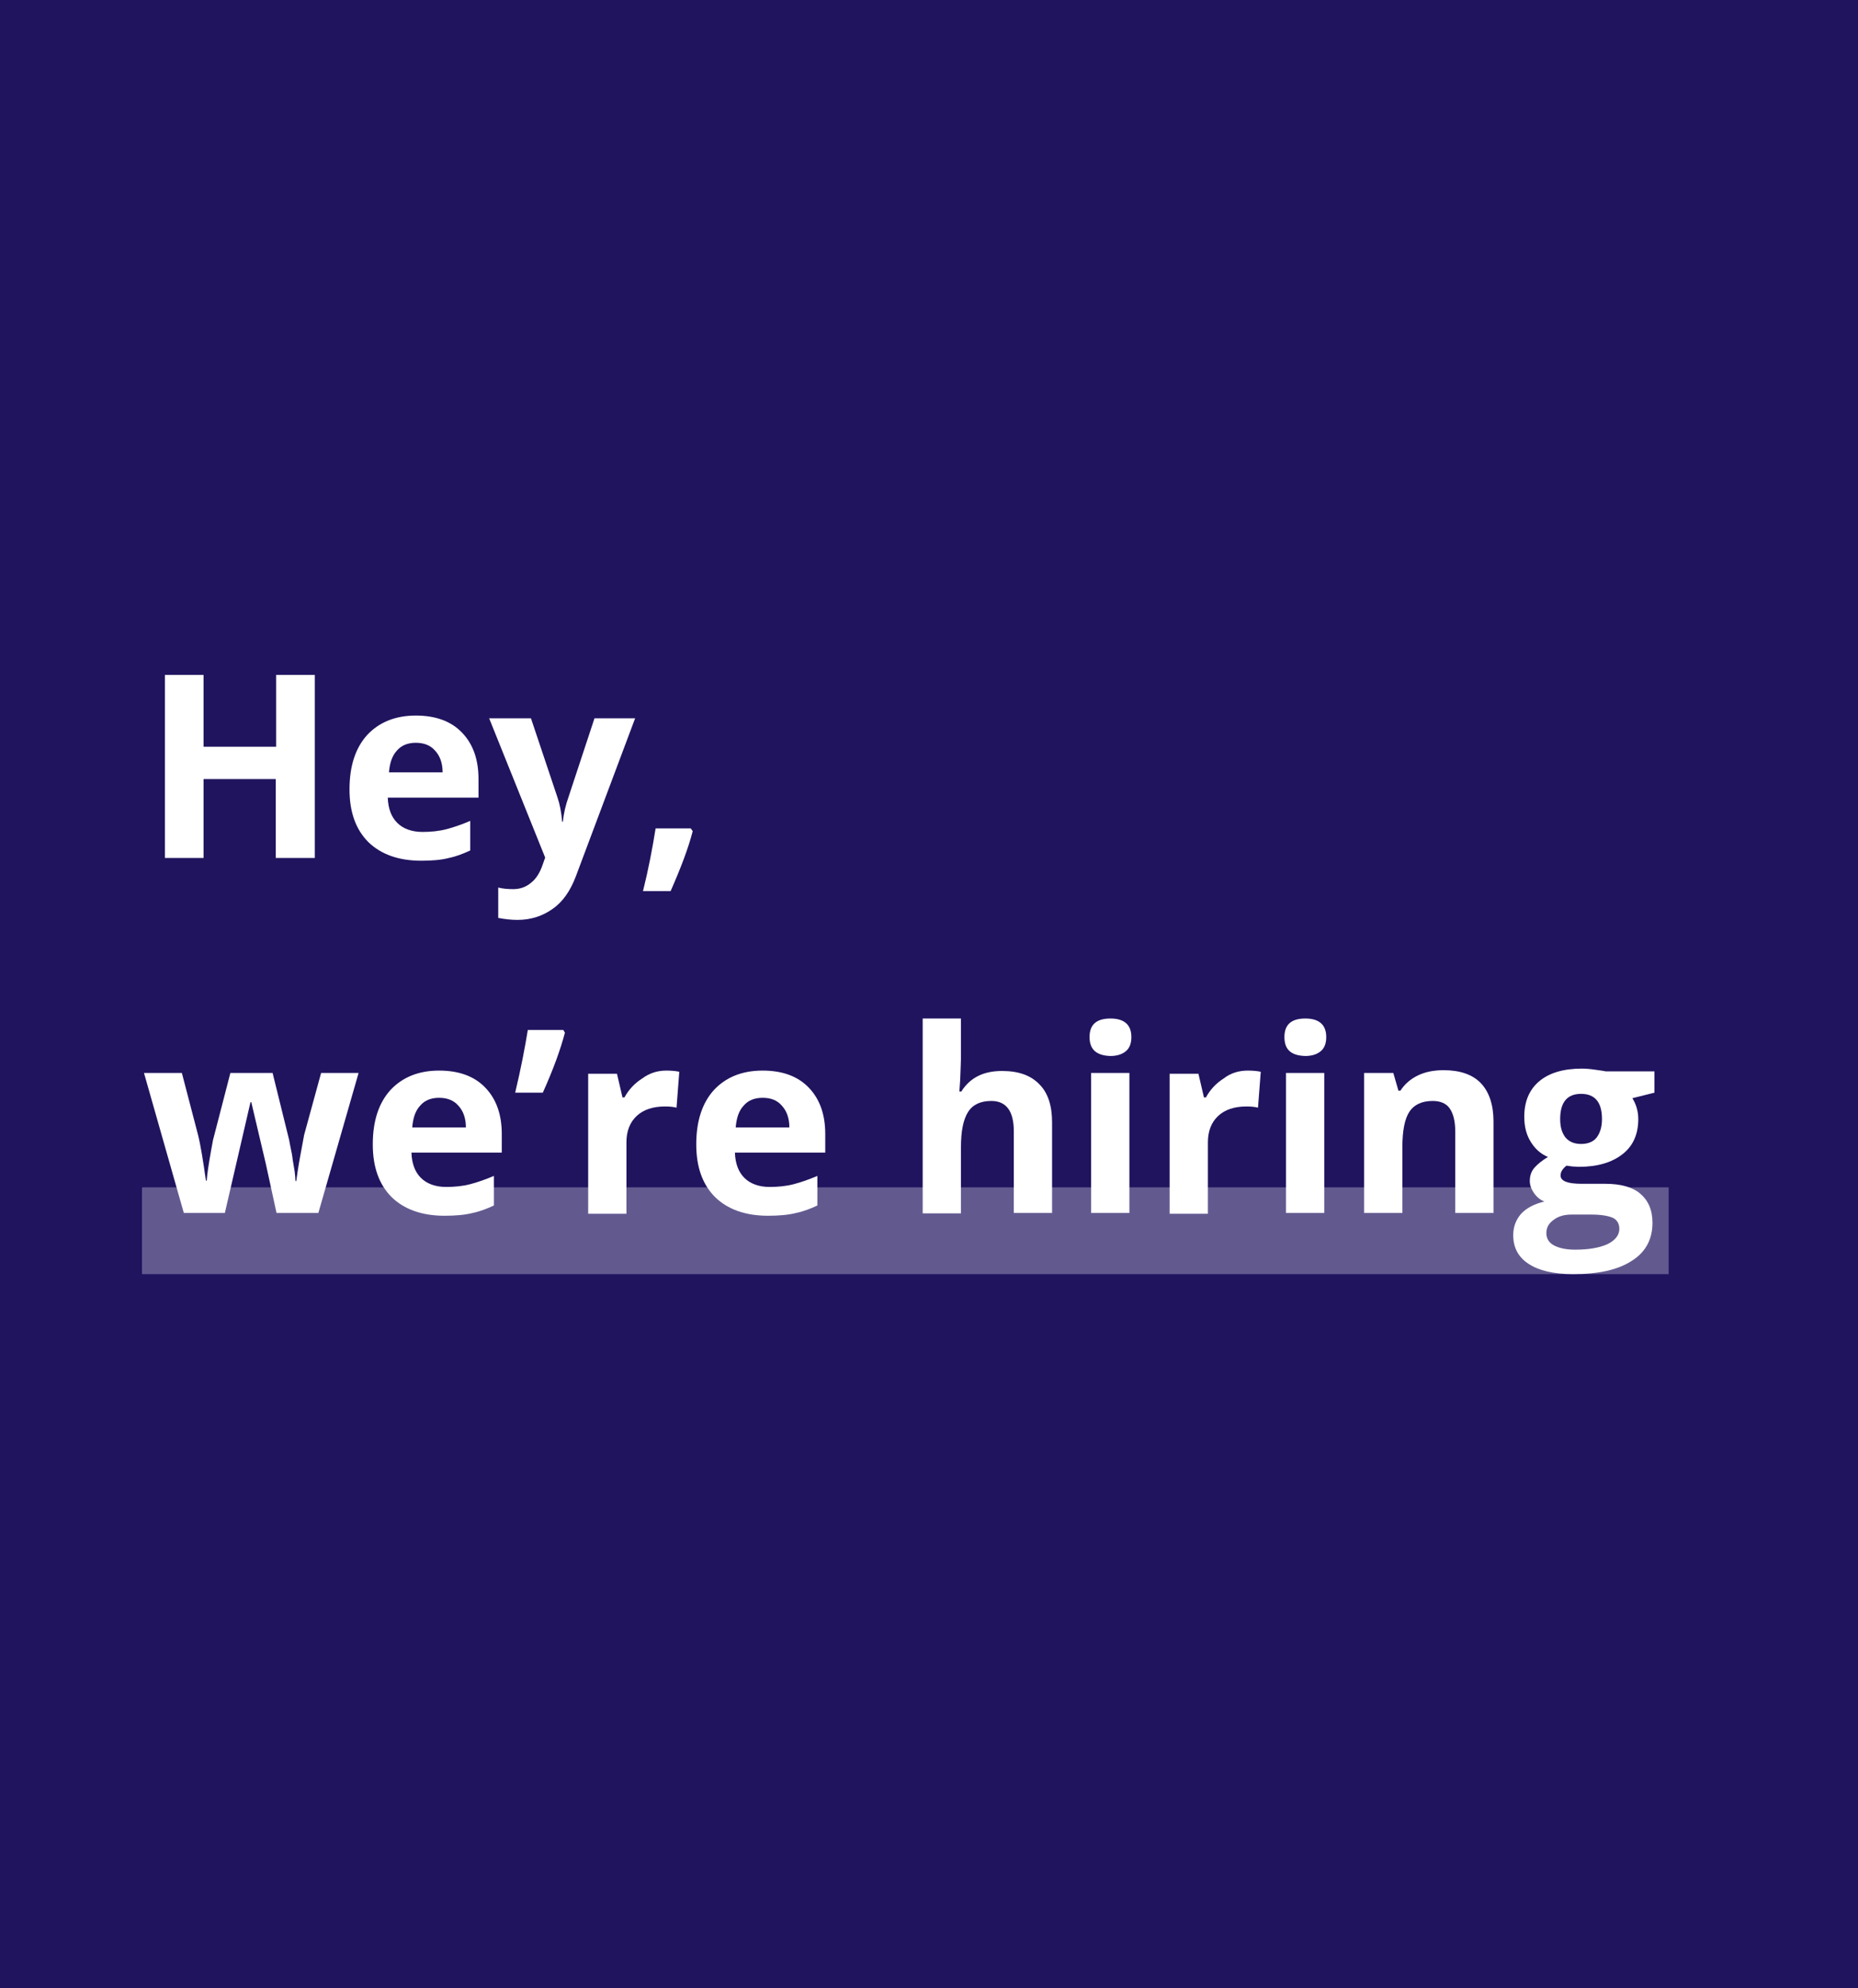 <?xml version="1.0" encoding="utf-8"?>
<!-- Generator: Adobe Illustrator 22.0.1, SVG Export Plug-In . SVG Version: 6.00 Build 0)  -->
<svg version="1.1" id="Layer_1" xmlns="http://www.w3.org/2000/svg" xmlns:xlink="http://www.w3.org/1999/xlink" x="0px" y="0px"
	 viewBox="0 0 471 504" style="enable-background:new 0 0 471 504;" xml:space="preserve">
<style type="text/css">
	.st0{fill:#20145F;}
	.st1{opacity:0.3;fill:#FFFFFF;}
	.st2{fill:#FFFFFF;}
</style>
<rect class="st0" width="471" height="504"/>
<rect x="36" y="301" class="st1" width="387" height="22"/>
<g>
	<path class="st2" d="M79.7,217.5h-9.8v-20H51.6v20h-9.8v-46.4h9.8v18.2h18.4v-18.2h9.8V217.5z"/>
	<path class="st2" d="M106.8,218.2c-5.7,0-10.2-1.6-13.4-4.7c-3.2-3.2-4.8-7.6-4.8-13.4c0-5.9,1.5-10.5,4.5-13.8
		c3-3.2,7.1-4.9,12.3-4.9c5,0,8.9,1.4,11.7,4.3s4.2,6.8,4.2,11.8v4.7H98.3c0.1,2.8,0.9,4.9,2.4,6.4c1.5,1.5,3.7,2.3,6.4,2.3
		c2.1,0,4.2-0.2,6.1-0.7s3.9-1.2,6-2.1v7.5c-1.7,0.8-3.5,1.5-5.4,1.9C111.9,218,109.5,218.2,106.8,218.2z M105.4,188.3
		c-2.1,0-3.7,0.7-4.8,2c-1.2,1.3-1.8,3.1-2,5.5h13.6c0-2.4-0.7-4.2-1.9-5.5C109.1,188.9,107.4,188.3,105.4,188.3z"/>
	<path class="st2" d="M124,182.1h10.6l6.7,20c0.6,1.7,1,3.8,1.2,6.2h0.2c0.2-2.2,0.7-4.2,1.4-6.2l6.6-20H161l-15,40
		c-1.4,3.7-3.3,6.5-5.9,8.3c-2.5,1.8-5.5,2.8-8.9,2.8c-1.7,0-3.3-0.2-4.9-0.5v-7.7c1.2,0.3,2.4,0.4,3.8,0.4c1.7,0,3.2-0.5,4.5-1.6
		c1.3-1,2.3-2.6,3-4.7l0.6-1.7L124,182.1z"/>
	<path class="st2" d="M175.6,210.7c-1.1,4.3-3,9.3-5.6,15.2h-7c1.4-5.6,2.4-10.9,3.2-15.9h8.9L175.6,210.7z"/>
	<path class="st2" d="M70.1,307.5l-2.7-12.4l-3.7-15.7h-0.2L57,307.5H46.6l-10.1-35.5h9.6l4.1,15.7c0.7,2.8,1.3,6.7,2,11.6h0.2
		c0.1-1.6,0.5-4.2,1.1-7.6l0.5-2.7l4.4-17h10.7l4.2,17c0.1,0.5,0.2,1.2,0.4,2.1c0.2,0.9,0.4,1.9,0.5,2.9c0.2,1,0.3,2,0.5,3
		c0.1,1,0.2,1.8,0.2,2.4h0.2c0.2-1.5,0.5-3.6,1-6.3c0.5-2.7,0.8-4.4,1-5.4l4.3-15.7h9.5l-10.2,35.5H70.1z"/>
	<path class="st2" d="M112.7,308.2c-5.7,0-10.2-1.6-13.4-4.7c-3.2-3.2-4.8-7.6-4.8-13.4c0-5.9,1.5-10.5,4.5-13.8
		c3-3.2,7.1-4.9,12.3-4.9c5,0,8.9,1.4,11.7,4.3s4.2,6.8,4.2,11.8v4.7h-22.9c0.1,2.8,0.9,4.9,2.4,6.4c1.5,1.5,3.7,2.3,6.4,2.3
		c2.1,0,4.2-0.2,6.1-0.7s3.9-1.2,6-2.1v7.5c-1.7,0.8-3.5,1.5-5.4,1.9C117.8,308,115.4,308.2,112.7,308.2z M111.3,278.3
		c-2.1,0-3.7,0.7-4.8,2c-1.2,1.3-1.8,3.1-2,5.5h13.6c0-2.4-0.7-4.2-1.9-5.5C115,278.9,113.3,278.3,111.3,278.3z"/>
	<path class="st2" d="M142.8,261.1l0.4,0.7c-1.1,4.2-2.9,9.2-5.6,15.2h-7c1.5-6.3,2.5-11.6,3.2-15.9H142.8z"/>
	<path class="st2" d="M168.9,271.4c1.3,0,2.4,0.1,3.3,0.3l-0.7,9.1c-0.8-0.2-1.7-0.3-2.9-0.3c-3.1,0-5.5,0.8-7.2,2.4
		c-1.7,1.6-2.6,3.8-2.6,6.7v18.1h-9.7v-35.5h7.3l1.4,6h0.5c1.1-2,2.6-3.6,4.5-4.8C164.7,272,166.7,271.4,168.9,271.4z"/>
	<path class="st2" d="M194.7,308.2c-5.7,0-10.2-1.6-13.4-4.7c-3.2-3.2-4.8-7.6-4.8-13.4c0-5.9,1.5-10.5,4.5-13.8
		c3-3.2,7.1-4.9,12.3-4.9c5,0,8.9,1.4,11.7,4.3s4.2,6.8,4.2,11.8v4.7h-22.9c0.1,2.8,0.9,4.9,2.4,6.4c1.5,1.5,3.7,2.3,6.4,2.3
		c2.1,0,4.2-0.2,6.1-0.7s3.9-1.2,6-2.1v7.5c-1.7,0.8-3.5,1.5-5.4,1.9C199.8,308,197.4,308.2,194.7,308.2z M193.3,278.3
		c-2.1,0-3.7,0.7-4.8,2c-1.2,1.3-1.8,3.1-2,5.5h13.6c0-2.4-0.7-4.2-1.9-5.5C197,278.9,195.4,278.3,193.3,278.3z"/>
	<path class="st2" d="M266.6,307.5H257v-20.7c0-5.1-1.9-7.7-5.7-7.7c-2.7,0-4.7,0.9-5.9,2.8s-1.8,4.8-1.8,9v16.7h-9.7v-49.4h9.7
		v10.1c0,0.8-0.1,2.6-0.2,5.5l-0.2,2.9h0.5c2.2-3.5,5.6-5.2,10.3-5.2c4.2,0,7.3,1.1,9.5,3.4c2.2,2.2,3.2,5.5,3.2,9.6V307.5z"/>
	<path class="st2" d="M276.2,262.9c0-3.2,1.8-4.7,5.3-4.7c3.5,0,5.3,1.6,5.3,4.7c0,1.5-0.4,2.7-1.3,3.5c-0.9,0.8-2.2,1.3-4,1.3
		C278,267.6,276.2,266.1,276.2,262.9z M286.3,307.5h-9.7v-35.5h9.7V307.5z"/>
	<path class="st2" d="M316.3,271.4c1.3,0,2.4,0.1,3.3,0.3l-0.7,9.1c-0.8-0.2-1.7-0.3-2.9-0.3c-3.1,0-5.5,0.8-7.2,2.4
		c-1.7,1.6-2.6,3.8-2.6,6.7v18.1h-9.7v-35.5h7.3l1.4,6h0.5c1.1-2,2.6-3.6,4.5-4.8C312,272,314.1,271.4,316.3,271.4z"/>
	<path class="st2" d="M325.6,262.9c0-3.2,1.8-4.7,5.3-4.7c3.5,0,5.3,1.6,5.3,4.7c0,1.5-0.4,2.7-1.3,3.5c-0.9,0.8-2.2,1.3-4,1.3
		C327.3,267.6,325.6,266.1,325.6,262.9z M335.6,307.5H326v-35.5h9.7V307.5z"/>
	<path class="st2" d="M378.6,307.5h-9.7v-20.7c0-2.6-0.5-4.5-1.4-5.8c-0.9-1.3-2.4-1.9-4.3-1.9c-2.7,0-4.7,0.9-5.9,2.7
		c-1.2,1.8-1.8,4.8-1.8,9v16.7h-9.7v-35.5h7.4l1.3,4.5h0.5c1.1-1.7,2.6-3,4.5-3.9c1.9-0.9,4-1.3,6.5-1.3c4.1,0,7.3,1.1,9.4,3.3
		c2.1,2.2,3.2,5.5,3.2,9.7V307.5z"/>
	<path class="st2" d="M419.4,272.1v4.9l-5.6,1.4c1,1.6,1.5,3.4,1.5,5.3c0,3.8-1.3,6.8-4,8.9c-2.7,2.1-6.3,3.2-11.1,3.2l-1.7-0.1
		l-1.4-0.2c-1,0.8-1.5,1.6-1.5,2.5c0,1.4,1.8,2.1,5.3,2.1h6c3.9,0,6.9,0.8,8.9,2.5c2,1.7,3.1,4.1,3.1,7.4c0,4.1-1.7,7.4-5.2,9.6
		c-3.5,2.3-8.4,3.4-14.9,3.4c-5,0-8.7-0.9-11.3-2.6c-2.6-1.7-3.9-4.1-3.9-7.3c0-2.1,0.7-3.9,2-5.4c1.3-1.4,3.3-2.5,5.9-3.1
		c-1-0.4-1.9-1.1-2.6-2.1c-0.7-1-1.1-2-1.1-3.1c0-1.4,0.4-2.5,1.2-3.4c0.8-0.9,1.9-1.8,3.4-2.7c-1.9-0.8-3.3-2.1-4.4-3.9
		c-1.1-1.8-1.6-3.9-1.6-6.3c0-3.9,1.3-6.9,3.8-9c2.5-2.1,6.1-3.2,10.8-3.2c1,0,2.2,0.1,3.5,0.3c1.4,0.2,2.2,0.3,2.6,0.4H419.4z
		 M392,312.6c0,1.3,0.6,2.4,1.9,3.1s3.1,1.1,5.4,1.1c3.5,0,6.2-0.5,8.2-1.4c2-1,3-2.3,3-3.9c0-1.3-0.6-2.3-1.7-2.8
		c-1.2-0.5-3-0.8-5.4-0.8h-5c-1.8,0-3.3,0.4-4.5,1.3C392.6,310.1,392,311.2,392,312.6z M395.5,283.7c0,1.9,0.4,3.4,1.3,4.6
		c0.9,1.1,2.2,1.7,4,1.7c1.8,0,3.2-0.6,4-1.7c0.8-1.1,1.3-2.6,1.3-4.6c0-4.3-1.8-6.4-5.3-6.4C397.3,277.3,395.5,279.4,395.5,283.7z"
		/>
</g>
</svg>

